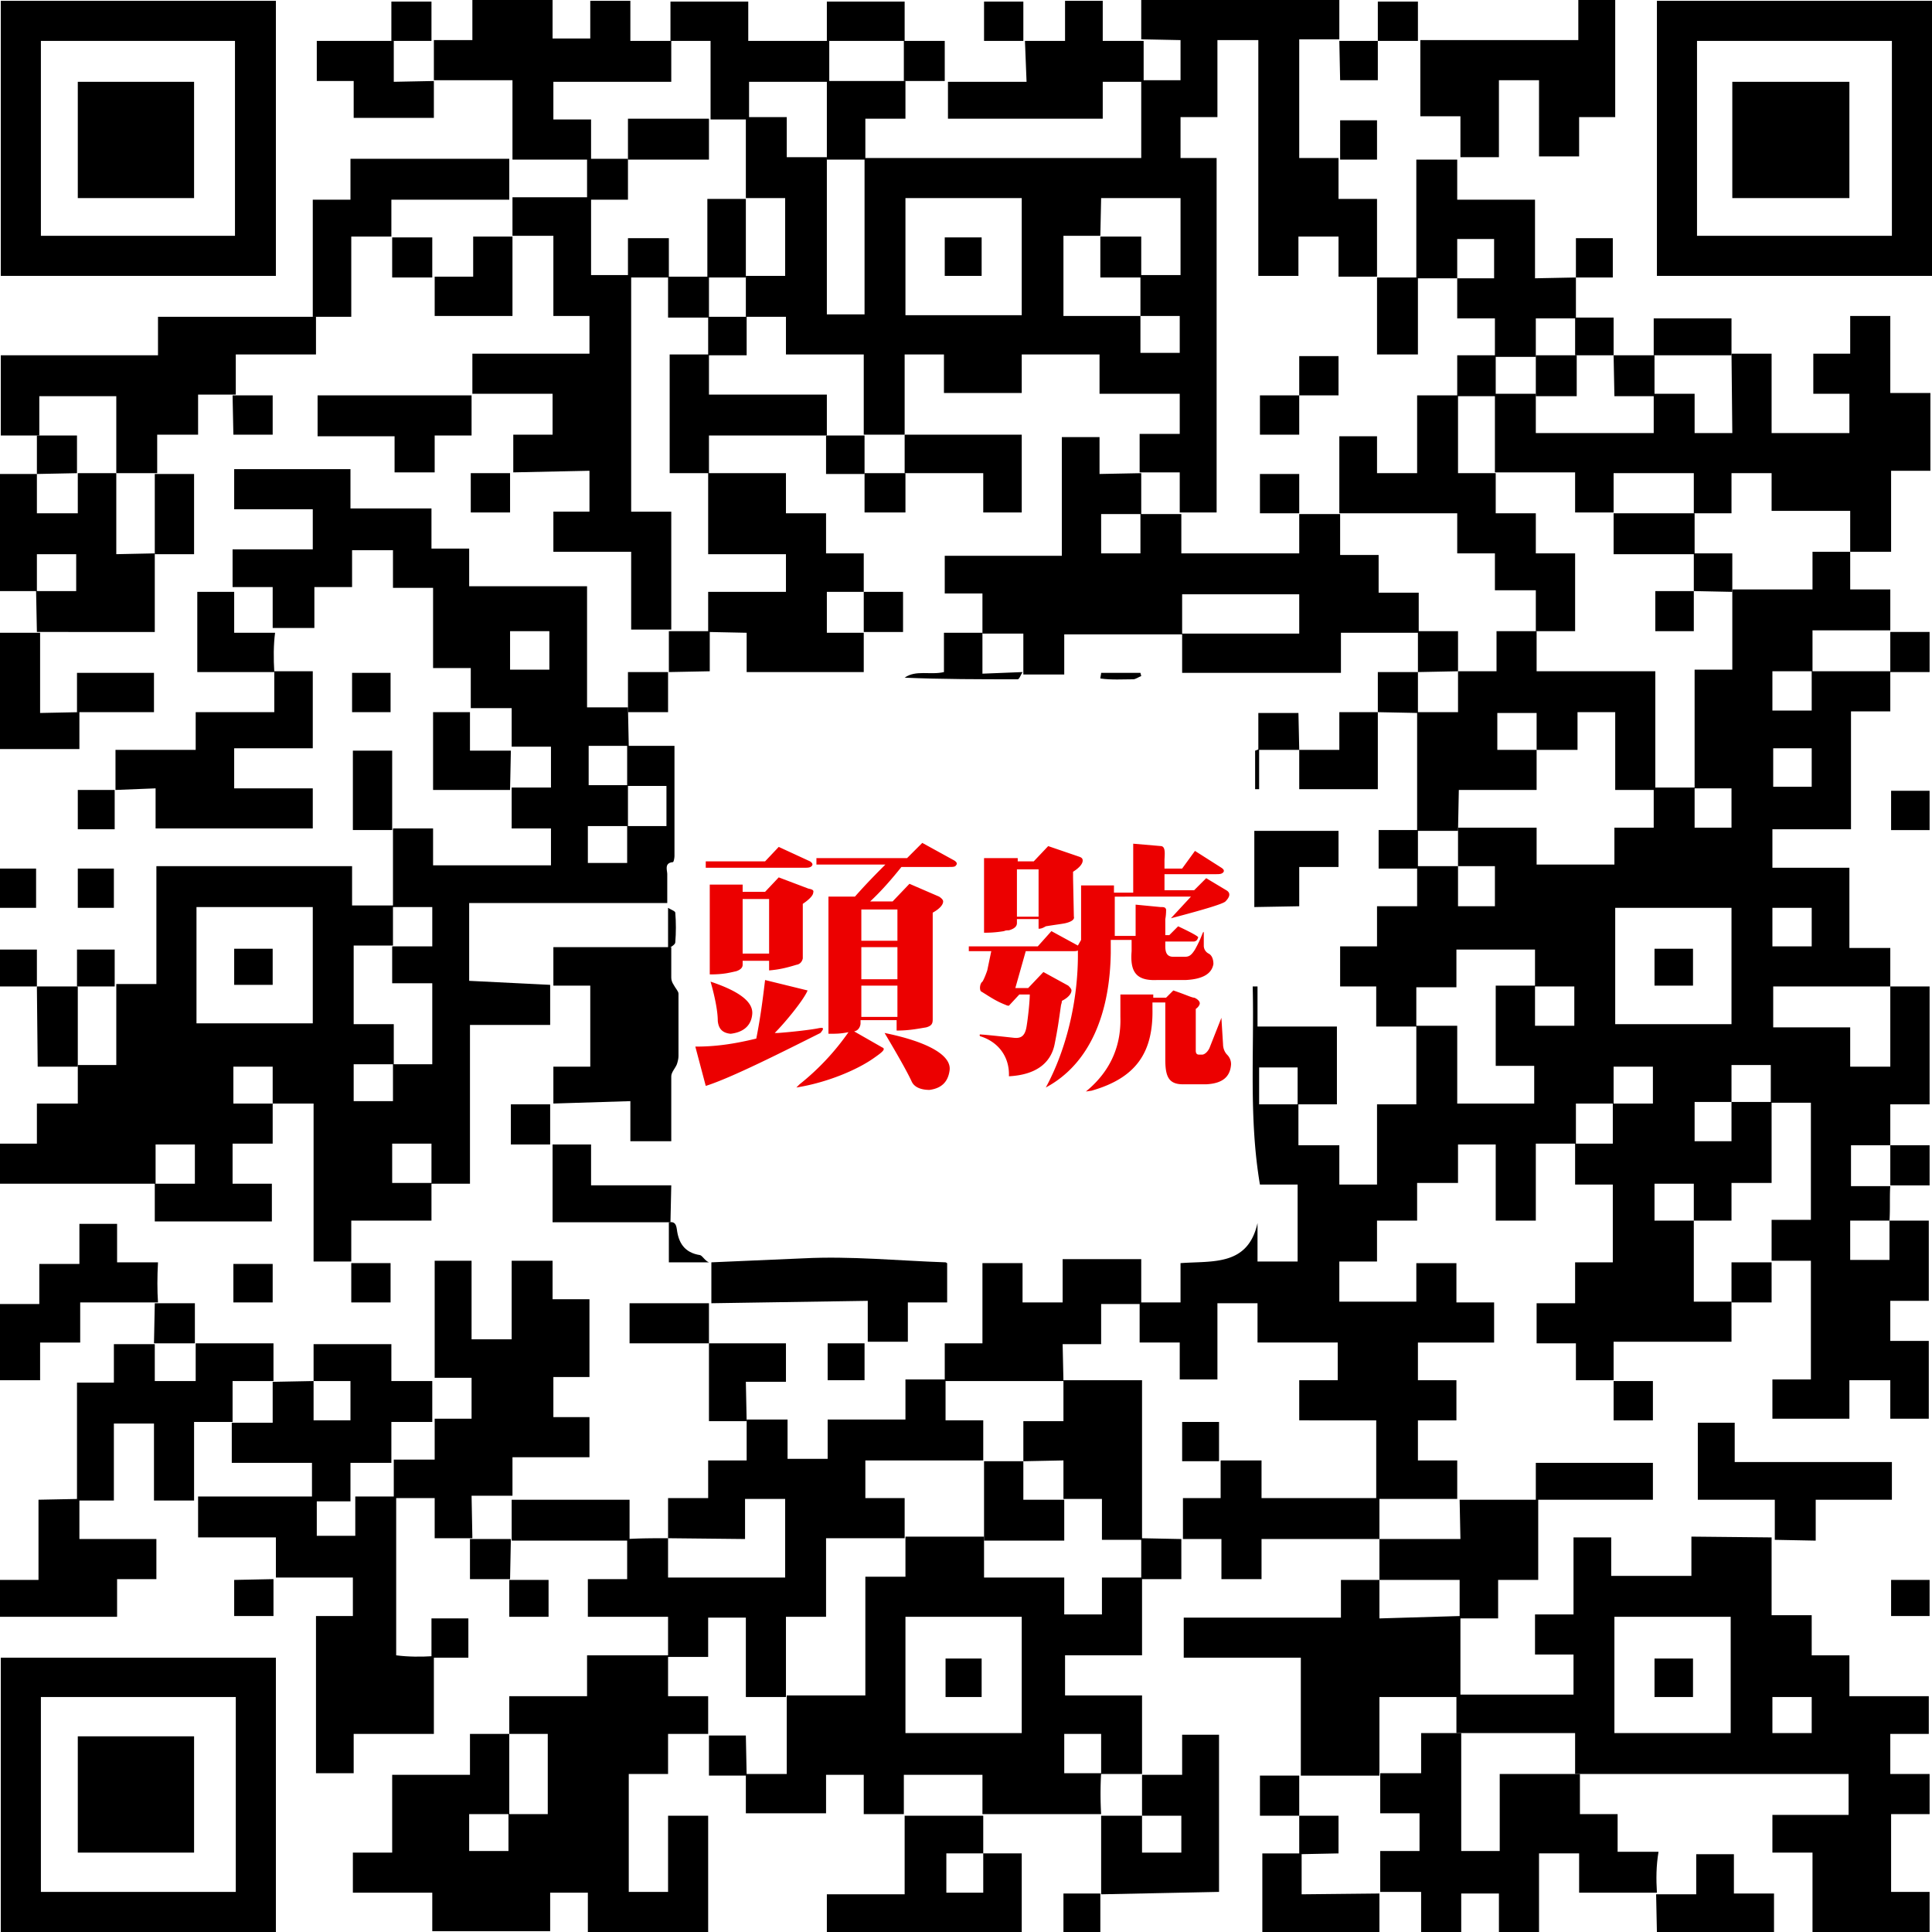 <svg xmlns="http://www.w3.org/2000/svg" viewBox="0 0 240.9 240.9"><path d="M235.6 152.2h4.9v10h-4.8v5h4.8v9.7h-4.8v-4.8h-5.1v4.8H221V172h4.8v-14.8h-4.9v-5.1h4.9v-14.6h-5v-4.7h-4.9v4.6h-4.6v4.9h4.6v-4.9h5v10.1h-5v4.7h-4.7v-4.6h-4.9v4.6h4.9v10.1h4.7v5h-14.7v4.8h-4.7v-4.6h-4.9v-5h4.8v-5.1h4.7v-9.7h-4.7v-5.1h4.7v-5h5V133h-4.9v4.6h-4.7v5h-5v9.6h-5v-9.5h-4.7v4.8h-5.1v4.7h-5v5.1H167v5h9.6v-4.8h5v4.9h4.7v5h-9.5v4.7h4.8v5h-4.8v5h4.9v4.8h-10.1v-9.8H162v-5h4.8v-4.7h-10v-4.9h-5v9.5h-4.7v-4.6h-5v-5h5.1v-4.9c4-.3 8.4.4 9.6-5v4.8h5v-9.6h-4.7c-1.4-8.3-.7-16.5-.9-24.7h.6v5h9.9v9.7h-4.9v-4.6H157v4.6h4.9v5.1h5.1v4.9h4.7v-10h4.9v-9.8h5.1v9.7h9.6v-4.7h-4.8v-10h4.9v5h4.9V123h-4.9v-4.6h-9.8v4.7h-5v4.9h-5v-5h-4.5v-5h4.6v-5h5v-5h5.1v5h4.6v-5h-4.6v-4.8h9.8v4.6h9.7v-4.6h4.9v-5h5.1v5h4.6v-4.9h-4.6V83.5h4.7v-10h10v-4.7h4.7v4.7h5v5.1H226v5.1h-5v4.9h4.9v-4.9h9.8v5h-4.9v14.7H221v4.8h9.6v10h5.1v4.8h-14.6v5.1h9.6v4.9h5v-10h4.9v14.7h-4.9v5.1h-4.9v5.1h4.9c-.1 1.2 0 2.8-.1 4.3h-4.9v4.9h4.9v-4.9zm-19.7-39h-14.5v14.5h14.5v-14.5zm5.2-19.9v4.8h4.8v-4.8h-4.8zM221 118h4.9v-4.8H221v4.8zm-152.4 4.8v5h-10v19.8h-4.8v-5h-4.9v4.9h4.9v4.7h-10v5.1h-4.7v-19.7H34V133h-4.9v4.6H34v5h-5v5h4.9v4.7H19.3v-4.7h5v-4.9h-4.9v4.9H-.3v-5h4.9v-5h5.1v-4.8h4.8v-10.1h5V108h24.4v4.9H49v5h-4.9v9.8h5v5h-5v4.6H49v-4.6h4.9v-10.1h-5V118h5v-4.9H49v-9.8h5v4.6h14.7v-4.6h-4.9v-5.1h4.9v-5.1h-4.9v-4.8h-5.1v-5H54v-10h-5v-4.7h-5.1v4.6h-4.7v5.1H34v-5.1h-5v-4.7h10v-5h-9.8v-5h14.5v4.9h10.1v5h4.7v4.7h14.7v15.1h5.1l.1 4.8h-5v4.9h4.9v5.1h-5v4.6h4.9V103h4.9v-5h-4.9v-5h5.9v13.7c0 .3-.1.8-.2.8-1.1.1-.7 1-.7 1.5v3.6H58.5v9.7l10.1.5zm-44.1-9.7v14.5H39v-14.5H24.5zm39.1-29.6h4.9v-4.8h-4.9v4.8zm78.7-78.6V0H167v4.9h-5v14.8h4.9v5.1h4.8v9.7h-4.8v-5h-5v4.9h-5V5h-5.1v9.6h-4.6v5.1h4.5v44.2h-4.6v-5h-5v-4.8h5v-5h-10v-4.9h-9.7V49h-9.7v-4.8h-4.9v10h-5.1v-10H98v-4.7h-5v-5.1h4.9v-9.7H93V14.6h5.1v5h5v19.6h4.7V19.7h34.5V10h4.9V5l-4.9-.1zm-5.1 24.5h-4.6v10h9.6V44h4.9v-4.6h-4.9v-5.1h5v-9.6h-9.9l-.1 4.7zm-24.3-4.7v14.6h14.5V24.7h-14.5zm108 167v9.7h5v5h4.7v5.1h9.9v4.7h-4.8v5h4.9v5h-4.8v9.7h4.8v5H226V231h-5v-4.7h9.5v-5.1h-34.1v-5.1h-14.8v-4.8h14.6v-5h-4.8v-5h4.8v-9.6h4.7v4.8h10v-4.9l10 .1zm-19.6 24.4h14.5v-14.5h-14.5v14.5zm24.6-4.5H221v4.5h4.9v-4.5zm-162.4 4.6v-4.7h9.7v-5.1h10.1v5.1h5v4.7h-5v5h-4.9v14.7h4.9v-9.5h5v14.5h-15V236h-4.7v4.8H53.9V236H44v-5h4.9v-9.7h9.7v-5.1h4.9v10h-5v4.6h4.9v-4.6h4.9v-10h-4.8zm73.8 10h-14.8v-4.9h-9.8v4.9h-5v-4.9H103v4.8H93v-4.9h5.1v-9.8h9.8v-14.8h5v-5h9.8v5.1h10v4.6h4.7v-4.6h5v9.7h-9.6v5h9.6v9.8h-5.1v-5h-4.6v4.9h4.6a43.35 43.35 0 0 0 0 5.1zm-24.4-10.1h14.5v-14.5h-14.5v14.5zm-29.6-24.3v-5h5v-4.7h4.8V177h5.1v4.9h5V177h9.7v-5h5v5.1h4.7v5h-14.7v4.7h4.9v5H103v9.8h-5v10h-5v-9.9h-4.7v4.9h-5v-5h-10v-4.7h4.9v-5c1.7-.1 3.4-.1 5.1-.1v4.9h14.6v-9.8h-5v5l-9.6-.1zM215.9 44.1h5V54h9.7v-4.9h-4.5v-5h4.6v-4.7h5V49h5v9.7h-4.9v10.1h-5.1v-5.1h-9.8V59h-5v5h-4.7v-5h-10v4.9h-4.8v-5h-10v-9.8h5.1V54h14.7v-4.9h5.1V54h4.7l-.1-9.9z"/><path d="M34.3 241H.1v-34.3h34.3V241zM5.1 211.6v24.3h24.3v-24.3H5.1zM240.9 34.4h-34.3V.1h34.3v34.3zm-5-29.3h-24.3v24.3h24.3V5.1zM34.3 34.4H.1V.1h34.3v34.3zm-5-5V5.1H5.1v24.3h24.2zM64 58.9v-4.7h4.9v-5.1h-10v-5h14.6v-4.7H69v-10h-5.1v-4.8h9.8v9.7h5v29.5h5v14.7h-5v-9.7H69v-5h4.5v-5.1l-9.5.2zm-5.1 132.9h-4.7v-5h-5.1V182h5.1v-5.1h4.6v-5.1h-4.6v-14.6h4.6v9.8h5v-9.8h5.1v4.8h4.6v9.7H69v5h4.5v5h-9.6v4.8h-5.1l.1 5.3zM206.6 236h-9.7v-4.9h-5v9.8h-5v-4.8h-4.7v4.8h-5v-5h-5.1v-5.1h4.9v-4.7h-4.9v-5h5.1v-5h5v14.7h4.8v-9.6h10v5h4.7v4.7h5.1c-.3 1.8-.3 3.4-.2 5.1zM54.1 206.5v9.7h-10v4.9h-4.7v-19.6H44v-4.8h-9.6v-5h-9.7v-5.1h14.8v4.9h4.8v-4.9h5.1v19.8c1.5.2 3.1.2 4.7.1zm128-5v10.1H172v9.8h-9.8v-14.7h-14.6v-5h19.6V197h4.8v4.8l10.1-.3zM29.4 49.2h-4.7v5h-5.1V59h-5.1v-9.6H4.9v4.9H.1v-10h19.6v-4.8h19.7v4.7h-10v5zM54.2 5h4.7V0h10v4.8h4.7V.1h5v5h5.1v5.1H69v4.7h4.7v5h-9.8V10h-9.8V5h.1zm122.9 0h19.7V0h4.6v14.6h-4.5v4.9h-5V10h-5v9.6h-4.8v-5.1h-5V5zM69 137.6V133h4.6v-10.1H69v-4.8h14.7v3.8c0 .3.1.6.3.9.2.4.6.8.6 1.1v7.8c0 .3-.1.7-.2 1-.2.5-.7 1-.7 1.5v8.1h-5.1v-5l-9.6.3z"/><path d="M14.4 98.5v-5h10v-4.7h9.8v-5.1H39v9.6h-9.8v5H39v5H19.4v-5l-5 .2zM19.3 69v9.8H4.6l-.1-5.1h5v-4.6H4.6v4.6H-.3V59.1h4.9V64h5.1v-5h4.8v10.1l4.8-.1zm5.1 98.5h9.7v4.7H29v5.1h-4.8v9.8h-5v-9.6h-5v9.6H9.6v-14.7h4.6v-4.8h5.1v4.6h5.1v-4.7zm14.7 4.7v-4.6h9.7v4.6h5.1v5.1h-5.1v5.1h-5.1v4.8h-4.8v-4.8h-10v-5H34v-5.1l5.1-.1v4.9h4.6v-4.9h-4.6zM196.5 34.6v5.1h-5v4.8h-5.1v-4.8h-4.7v-5h4.6v-4.9h-4.6v4.9h-5.1V19.9h5.1v5h9.7v9.8l5.1-.1zm-74 196.5h4.9v10h-24.3v-4.9h9.7v-9.8h9.8v4.7H118v4.9h4.6v-4.9zM48.8 29.5h-5v10H39V24.9h4.7v-5.1h19.8v5.1H48.8v4.6zm88.5 206.7v-9.8h5.1v4.6h4.9v-4.6h-4.9v-5.1h5v-5h4.6v19.6l-14.7.3z"/><path d="M127.8 5.1h5v-5h4.7v5h5.1v5.1h-5.1v4.6h-19.3v-4.6h9.8l-.2-5.1zM88.7 162.5v-5.1l11.5-.5c5.9-.3 11.8.3 17.7.5.1 0 .1.1.2.1v4.9h-4.9v4.9h-5v-5.1l-19.5.3zm83.3 29.4h-14.7v5h-5v-5h-4.8v-5.1h4.7v-4.7h5.1v4.7H172v5.1zM19.7 162.4H10v5H5v4.7H0v-9.5h4.9v-5h5v-5h4.7v4.8h5.1c-.1 1.8-.1 3.5 0 5zM182 187h9.8v10h-5v4.8H182V197h-10v-5.1h10.1l-.1-4.9zm-172.1-.1v5h9.6v5h-4.9v4.7H0V197h4.8v-10l5.1-.1c.1.1 0 0 0 0zm211.4 5.1v-5h-9.6v-9.6h4.6v4.9h19.6v4.7h-9.5v5.1l-5.1-.1zM83.6 5.1V.2h9.7v4.9h10.1v5.1h-10v4.7h-4.8V5.1h-5zM58.8 49.3v5h-4.6v4.6h-5v-4.5h-9.6v-5.1h19.2zM172 236.1v4.9h-14.6v-9.9h4.9v5.1l9.7-.1zM9.9 88.8v4.6H0V78.9h5v10l4.9-.1zm196.6 147.4h5v-5h4.7v4.9h5v4.9h-14.6l-.1-4.8c0-.1 0 0 0 0zM54.1 10.1v4.6h-10v-4.6h-4.6v-5h9.6v5.1l5-.1zm29.5 142.3H68.9v-9.7h4.8v5.1h10l-.1 4.6zM63.8 187h14.7v5.1H63.8V187zm.1-157.5v9.9h-9.7v-4.9H59v-5h4.9zM34.2 83.8h-9.6v-10h4.6v5.1h5.1c-.2 1.5-.2 3.2-.1 4.9zm29.4 14.7H54v-9.7h4.6v4.8h5.1l-.1 4.9zM191.5 187v-4.6h14.6v4.6h-14.6zm-98.4-9.8h-4.7v-9.7H98v4.8h-5l.1 4.9zM19.3 59.1h4.9v10h-4.9v-10zm69.1 108.4h-9.9v-5h9.9v5zm-39.5-64H44v-9.9h4.9v9.9zM4.6 123h5.1v10h-5l-.1-10zM103.1 5.1V.2h9.7v4.9h-9.7zM9.6 88.8v-4.9h9.6v4.9H9.6zm196.6-44.5v-4.6h9.7v4.6h-9.7zM68.6 142.7h-4.9v-5h4.9v5zm132.6 29.5h4.9v4.9h-4.9v-4.9zm-53.9 19.7v5h-5v-5.1l5 .1zm-83.7 5h-5v-5h5.1l-.1 5zm172.1-54.1h4.9v5h-4.9v-5zM162 226.4h-4.9v-5h4.9v5zm-132.9-64v-4.8H34v4.8h-4.9z"/><path d="M43.8 157.5h4.9v4.9h-4.9v-4.9c0-.1 0 0 0 0zm5-152.4V.2h5v4.9h-5zM19.3 162.5h5v5h-5.1l.1-5c.1-.1 0 0 0 0zm201.6-5.1v5h-5v-5h5zM201.2 44.3h5.1v5.1h-5l-.1-5.1zm34.5 34.5h4.9v5h-4.9v-5zm-157.4 10v-5h5v5h-5zm-34.4-4.9h4.8v4.9h-4.8v-4.9zm39.5-.1v-5.1h5.1v5l-5.1.1zm44.2-78.7h-4.9V.2h4.9v4.9c-.1 0 0 0 0 0zm44.2 0V.2h5v4.9h-5zM63.6 59v4.9h-4.9V59h4.9zm49.2-53.9h5v5h-5.1v-5zM53.9 34.6h-5v-5h5v5zM4.5 113.2H-.3v-4.9h4.8v4.9z"/><path d="M29 49.3h5v4.9h-4.9l-.1-4.9zm206.8 49.3h4.8v4.9h-4.8v-4.9zM63.5 197h4.9v4.6h-4.9V197c.1-.1 0 0 0 0zm-29.4-.1v4.6h-4.9V197l4.9-.1c0 .1 0 0 0 0zM4.6 59.1v-4.8h5V59l-5 .1zm132.6 177v4.9h-4.6v-4.9h4.6c.1.1 0 0 0 0zm24.8-4.9v-4.8h4.9v4.7l-4.9.1zm5-226.1h4.8V10h-4.7l-.1-4.9zM93.1 221.4h-4.7v-5H93l.1 5zM196.5 34.6v-4.9h4.6v4.9h-4.6zM53.8 206.7v-4.9h4.6v4.9h-4.6c0-.1 0 0 0 0zm182-9.7h4.8v4.5h-4.8V197zM14.3 98.5v4.9H9.7v-4.9h4.6zm-4.6 9.8h4.5v4.9H9.7v-4.9zM4.6 123H-.3v-4.6h4.9v4.6zm191.9-83.4h4.7v4.7h-4.8v-4.7zM9.6 123v-4.6h4.7v4.6H9.6zm78.8 34.4h-5v-5c.7-.1.9.2 1 .9.2 1.6.9 2.9 2.9 3.2.3.1.6.7 1.1.9zM142.3 59v5.1h-5V69h4.9v-4.9h5.1V69H162v-4.9h5.1v5.1h4.8v4.7h5v5h-9.7v5h-19.8V79H162v-4.9h-14.6v5h-14.7v5h-5.1V79h-5.1v-5h-4.7v-4.7h14.6V54.5h4.7v4.6l5.2-.1zm39.5 44.6h-5.1V88.8h5.1v-5.1h4.8v-5h5v5h14.8v14.8h-5v-9.7h-4.7v4.7h-5.1v-4.6h-4.9v4.6h4.9v5h-9.7l-.1 5.1zM88.3 78.8v-5H98v-4.7h-9.7V59H98v5h5v5h4.7v4.8h-4.6v5.1h4.6v4.9H93.1v-4.9l-4.8-.1zm44.3 93.4h-14.8v-4.7h4.7v-10h5v4.9h5V157h9.8v5.6h-5v5h-4.8l.1 4.6zM88.4 59h-4.9V44.2h4.9v5h14.7v5.1H88.4V59zm24.4 0v-4.8h14.6v9.7h-4.8V59h-9.8zm43.6 54.1v-9.5h10.5v4.5H162v4.9l-5.6.1z"/><path d="M162 93.5h5v-4.7h4.8v9.6H162v-4.9zm-34.5-9.7c-.2.3-.4.9-.6.9-4.7 0-9.4 0-14.1-.2 1.4-1 3.2-.3 4.9-.7v-4.9h4.8V84l5-.2zm49.3 0v-5.1h5v5l-5 .1zm-69.1-10h4.9v5h-4.9v-5zm64.1 15v-5h5v5.1l-5-.1zm-64-29.8h5.1v4.9h-5.1V59zm69 44.5v4.8h-4.9v-4.8h4.9zm-14.8-10h-5.1v-4.6h5l.1 4.6z"/><path d="M107.8 167.5v4.6h-4.6v-4.6h4.6zm0-113.2v4.8H103v-4.8h4.8zm29.5 29.6h4.9l.1.4c-.3.1-.7.4-1 .4-1.3 0-2.7.1-4.1-.1 0-.2.1-.5.1-.7zm-54 34.4v-5.1c.3.2.9.4.9.6.1 1.2.1 2.5 0 3.7 0 .3-.6.6-.9.8zM157 93.4v5h-.5v-4.8s.3-.1.5-.2c0 .1 0 0 0 0zm-29.4 88.8v-5h5v-5.1h9.8V192h-5v-5.1h-4.8v-4.8l-5 .1zm24.4 0h-4.6v-4.9h4.6v4.9zm29.8-132.9V59h4.7v5h5v5h4.9v9.7h-4.9v-5.1h-5.1V69h-4.7v-5H167v-9.6h4.7V59h5v-9.7h5.1zM201.2 64h10.1v5.1h-10.1V64zm10 9.7v5h-4.8v-5h4.8z"/><path d="M211.2 69h4.8v4.8l-4.8-.1V69zm-4.9 49.3h4.8v4.6h-4.8v-4.6zm-177.1 0H34v4.5h-4.8v-4.5zm142.5-83.7h5.1v9.6h-5.1v-9.6zM162 49.3v-4.9h4.9v4.9H162zm0 0v4.9h-4.9v-4.9h4.9zm0 14.7h-4.9v-4.9h4.9V64c0 .1 0 0 0 0zm24.5-19.7v5.1h-4.8v-5.1h4.8zm-19.4-24.4V15h4.6v4.9h-4.6zm-64-9.8h9.8v4.7h-5v5.1h-4.8v-9.8zm-24.8 9.8v-5.1h10.1v5.1H78.3zM93 34.6h-4.8v-9.8H93v9.8z"/><path d="M88.4 39.6h-5.1v-5.1h5.1v5.1zM73.2 19.8h5.1v5.1h-5.1v-5.1z"/><path d="M83.4 34.6h-5.1v-4.9h5.1v4.9zm34.4-.2v-4.8h4.6v4.8h-4.6zm-29.5 9.9v-4.8h4.8v4.8h-4.8zm48.9-14.8h5.1v5.1h-5.1v-5.1zm69.1 182.1v-4.8h4.8v4.8h-4.8zm-83.9-4.8v4.8h-4.5v-4.8h4.5zm.1-24.6h5.1v4.8h5.1v5.1h-10v-9.9zm69-137.9h5.1v5.1h-5.1v-5.1zM9.7 216.5h14.5V231H9.7v-14.5zM216 24.7V10.2h14.6v14.5H216zM9.7 10.2h14.5v14.5H9.7V10.2z"/><path d="M129.5 108.4h-2.7v5.9h2.7v-5.9zm0 7.4v-1.2h-2.7v.5c0 .4-.3.7-1 .9-.2 0-.4 0-.6.1-1.2.2-2 .2-2.5.2V107h4.2v.4h2l1.8-1.9 3.8 1.3c.3.1.5.2.5.5 0 .4-.4.9-1.2 1.4v.8l.1 4.8c.1.3-.2.6-1 .8-.4.1-1.3.2-2.5.4-.5.3-.7.3-.9.3zm6.6 20.2l-.7.1c3.3-2.7 4.4-6 4.3-9.3V124h4.1v.4h1.6l.9-.9c1.5.5 2.3.9 2.6.9.3.1.7.4.7.7 0 .2-.2.5-.5.7v5.2c0 .3.1.5.4.5h.4c.2 0 .6-.2.9-.8l1.5-3.8v.1l.2 3.2c0 .5.2 1 .5 1.3s.5.7.5 1.2c-.1 1.6-1.1 2.4-3.1 2.5h-2.9c-1.8 0-2.2-1-2.2-3.1V125h-1.6v.8c.1 5.4-2 8.6-7.6 10.2zm-1.3-18.8v-6.8h4.1v.9h2.4v-6.1l3.5.3c.6.1.4 1.2.4 1.8v1h2.2l1.6-2.2 3.3 2.1c.3.2.4.4.2.6s-.5.2-.9.2h-6.4v2h3.7l1.5-1.5 2.5 1.5c.7.4.3 1-.1 1.4-.3.3-2.6 1-6.8 2.1l2.5-2.7H139v4.9h2.6v-3.9l3.1.3c.4 0 .6 0 .7.3 0 .2 0 .7-.1 1.2v2h.5l1.1-1.1c1.7.8 2.6 1.3 2.5 1.4-.1.2-.1.4-.5.5h-3.6v.6c0 .9.3 1.3 1 1.3h1.4c.5 0 .8-.1 1.3-.9.5-.9.7-1.4.9-1.9s.2-.3.2 0v1.4a1.1 1.1 0 0 0 .6 1c.4.2.6.7.6 1.3-.2 1.2-1.3 1.9-3.5 2h-3.6c-2.6.1-3.3-1.1-3.1-3.6v-1.4h-2.6v1.6c-.1 7.4-2.5 13.8-8.1 16.8 2.4-4.4 4.1-10.6 4-17.1-.1.1-.3.1-.8.1h-5.7l-1.3 4.6h1.6l1.9-2 3.1 1.7c.2.2.4.4.4.6 0 .4-.4.9-1.2 1.3 0 .1 0 .2-.1.5-.3 2.1-.4 2.9-.8 4.9s-1.9 3.8-5.7 4c.1-2.4-1.3-4.3-3.6-5 0 0-.2-.3.2-.2.4 0 4 .4 4 .4.9.1 1.4-.2 1.6-1.4s.4-3.2.4-4h-1.3l-1.3 1.4c-.1 0-.2 0-.4-.1-1.3-.5-2.1-1.1-3.1-1.7-.2-.3-.1-1 .2-1.2.2-.3.5-1.1.6-1.4l.5-2.4h-2.8v-.6h8.6l1.7-1.9 3.3 1.8.4-.7zm-27.4.9v4h4.5v-4h-4.5zm4.5-4.7h-4.5v3.9h4.5v-3.9zm-4.5 9.5v3.9h4.5v-3.9h-4.5zm-10.3-17.3l3.9 1.8c.3.2.4.4.2.6s-.5.2-1 .2H88v-.8h7.4l1.7-1.8zm-1.2 6.5h-3.3v6.8h3.3v-6.8zm-4.8 16.8c-1-.1-1.5-.6-1.6-1.6 0-1.1-.3-2.8-.9-4.9 3.3 1.1 5.3 2.4 5.2 4-.1 1.4-1 2.3-2.7 2.5zm24.8 7c-.8 0-1.8-.2-2.2-1-.6-1.3-1.8-3.4-3.4-6.1 5.4 1.1 8.4 2.8 8.1 4.7-.2 1.4-1 2.2-2.5 2.4zm-27.9-.5l-1.3-4.9c2.5 0 4.7-.3 7.6-1 .6-3 .9-5.7 1.1-7.3l5.3 1.3c-.5 1.2-2.8 4-4.1 5.3h.4c1.5-.1 4.2-.4 5.1-.6.6-.1.7 0 .2.6-4.4 2.2-11.1 5.6-14.3 6.6zm7.9-14.4v-1.2h-3.3v.5c0 .3-.2.6-.8.8-.9.2-1.6.4-3.3.4v-11.2h4.1v.9h2.8l1.7-1.8 3.7 1.4c.5.1.7.2.6.5 0 .3-.4.8-1.3 1.4v6.8s-.1.7-.8.8c-1.3.4-2.2.6-3.4.7zm19.1-15.9l4 2.2c.3.2.4.4.2.6-.1.2-.4.2-.9.2h-5.9c-1.2 1.5-2.5 3-3.9 4.3h2.8l2.1-2.2 3.7 1.6c.3.2.5.4.5.6 0 .4-.4.9-1.3 1.4v13.3c0 .5-.1.8-.8 1-1.2.2-2.2.4-3.7.4v-1.3h-4.5v.4c0 .3-.2.9-.8 1l3.5 2c.5.2 0 .6-1 1.3-2.1 1.5-5.9 3.1-9.7 3.7l.4-.4a30.87 30.87 0 0 0 6.1-6.5c-1 .2-1.5.2-2.5.2v-17.1h3.3c1.5-1.7 2.8-3 3.8-4h-8.6v-.8h11.3l1.9-1.9z" fill="#ec0000"/></svg>